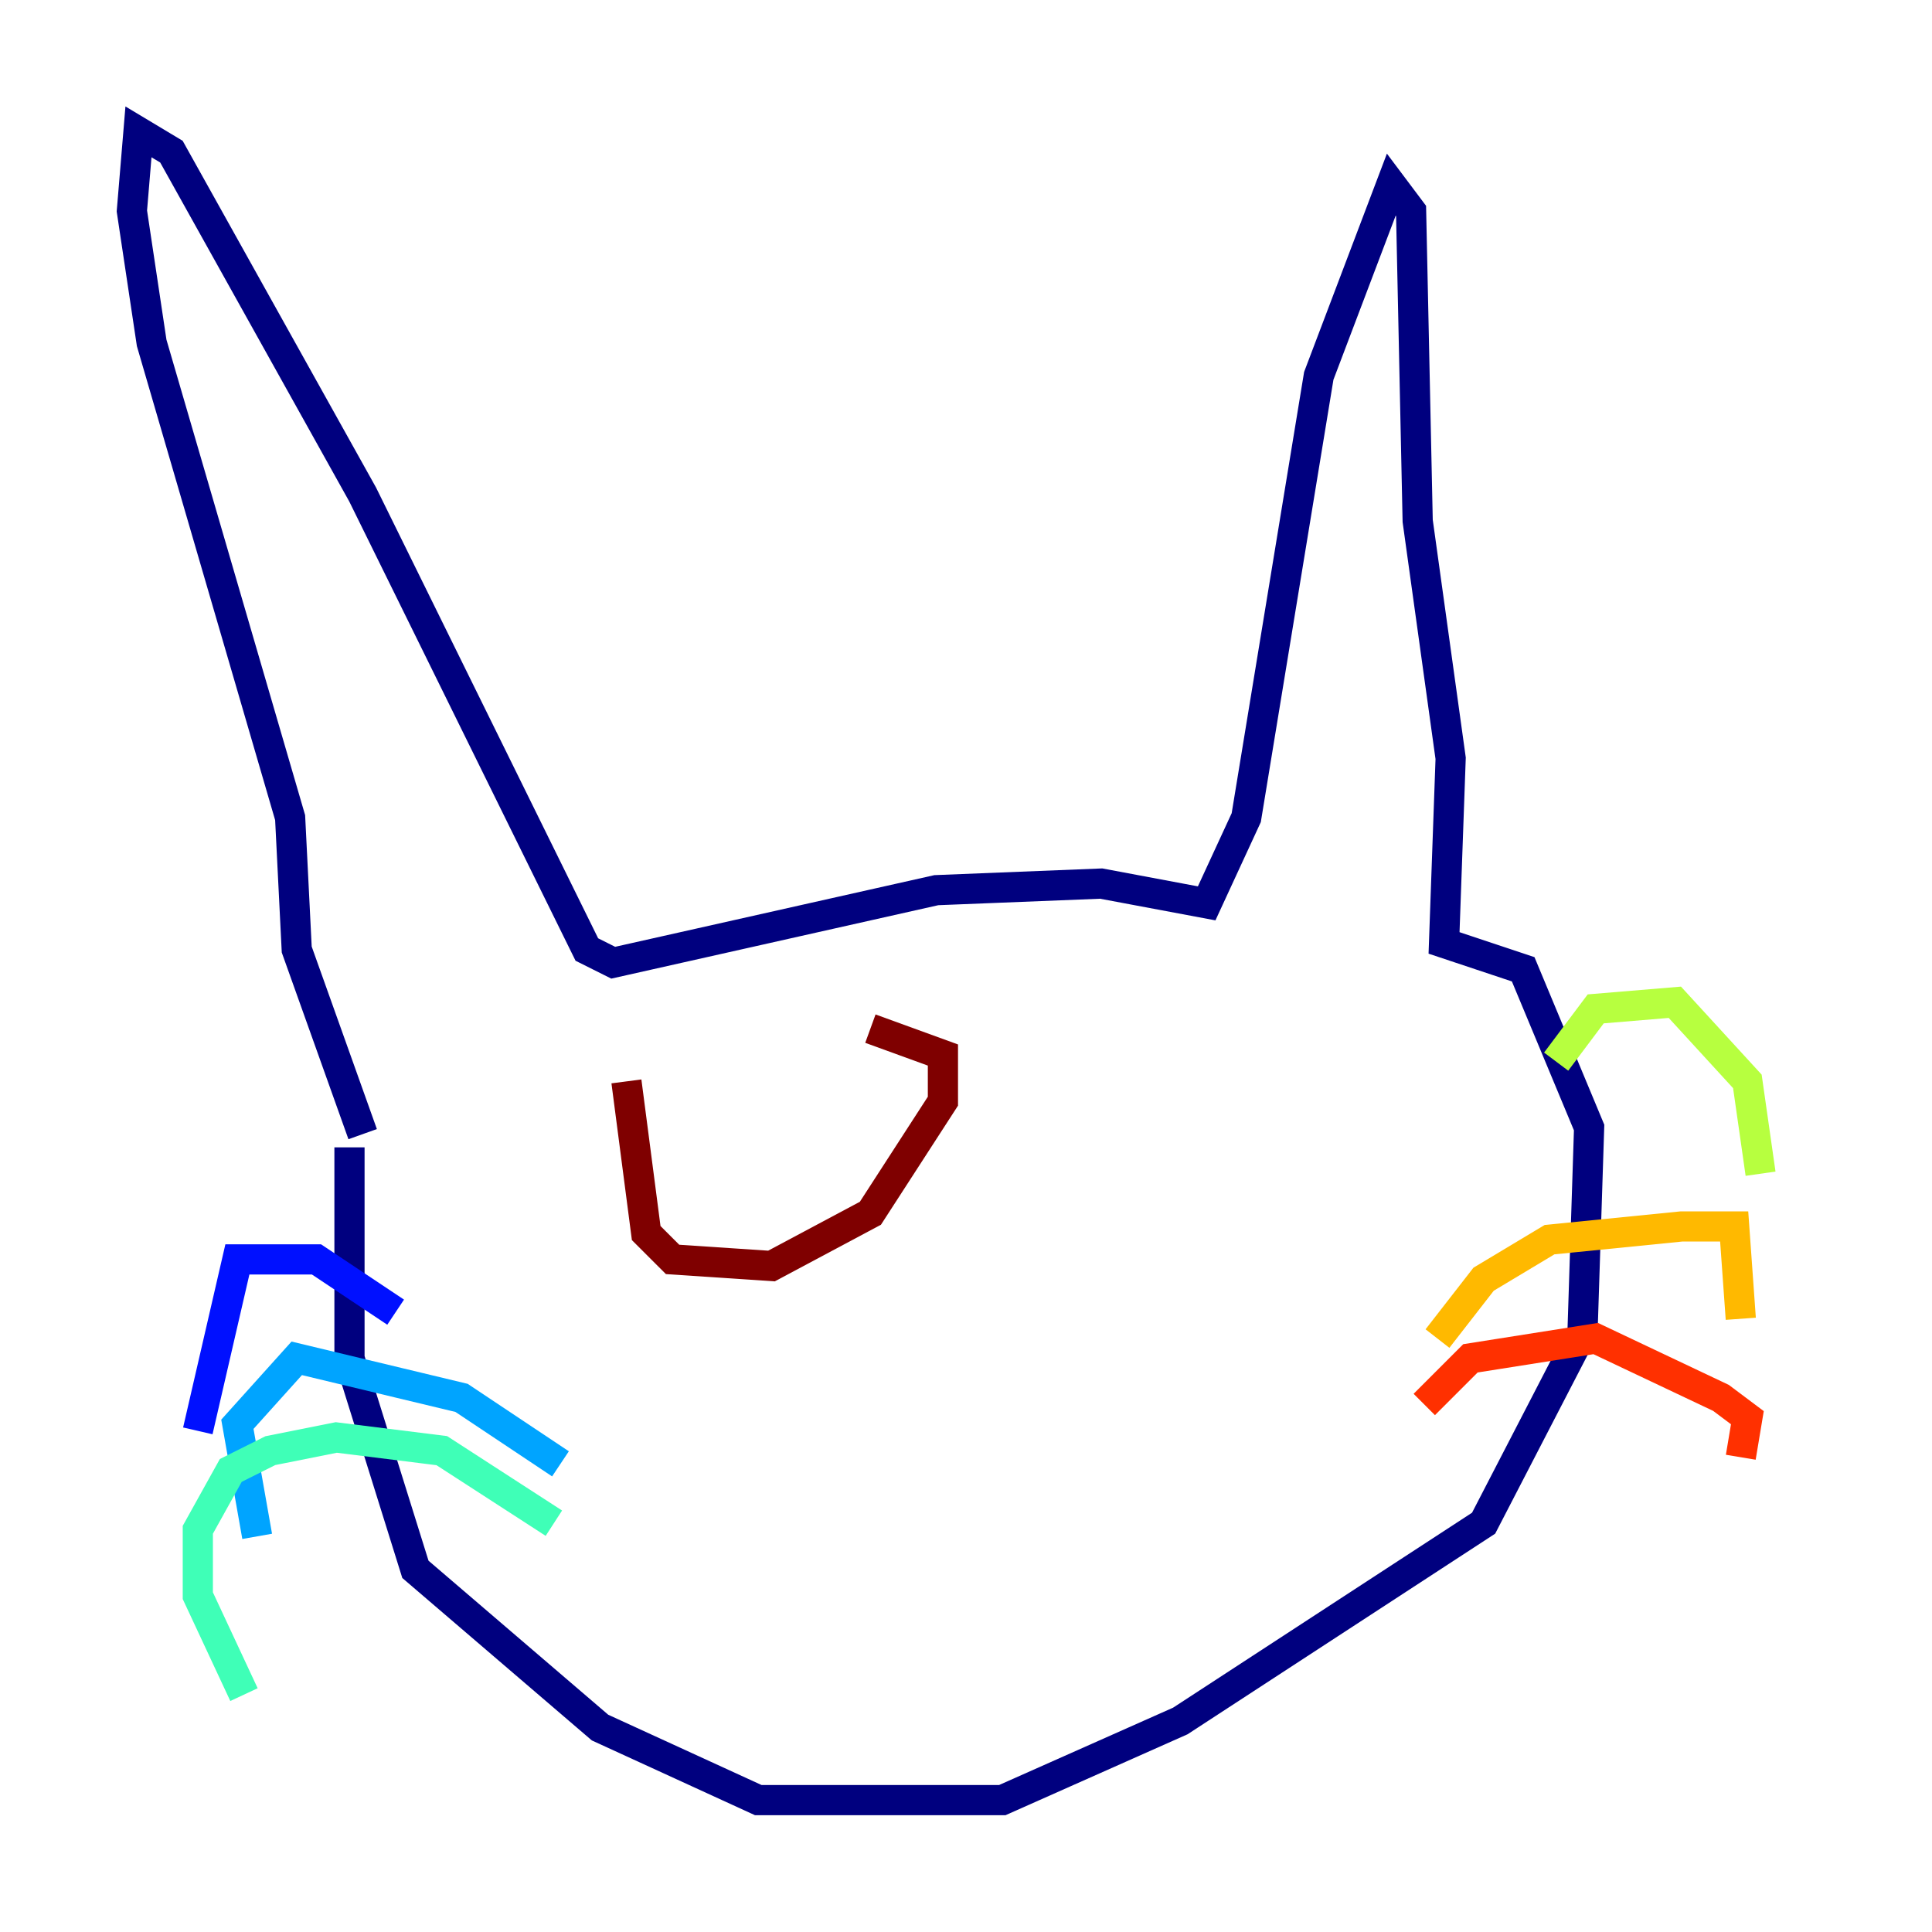 <?xml version="1.0" encoding="utf-8" ?>
<svg baseProfile="tiny" height="128" version="1.2" viewBox="0,0,128,128" width="128" xmlns="http://www.w3.org/2000/svg" xmlns:ev="http://www.w3.org/2001/xml-events" xmlns:xlink="http://www.w3.org/1999/xlink"><defs /><polyline fill="none" points="24.027,75.14 19.659,62.908 19.222,54.171 10.048,22.717 8.737,13.979 9.174,8.737 11.358,10.048 24.027,32.764 38.88,62.908 40.628,63.782 62.034,58.976 72.956,58.539 79.945,59.85 82.567,54.171 87.372,24.901 92.177,12.232 93.488,13.979 93.925,34.512 96.109,50.239 95.672,62.471 100.915,64.218 105.283,74.703 104.846,88.246 98.293,100.915 78.198,114.02 66.403,119.263 50.239,119.263 39.754,114.457 27.522,103.973 23.154,89.993 23.154,76.014" stroke="#00007f" stroke-width="2" /><polyline fill="none" points="26.212,86.935 20.969,83.44 15.727,83.44 13.106,94.799" stroke="#0010ff" stroke-width="2" /><polyline fill="none" points="37.133,96.983 30.58,92.614 19.659,89.993 15.727,94.362 17.038,101.788" stroke="#00a4ff" stroke-width="2" /><polyline fill="none" points="36.696,100.915 29.27,96.109 22.28,95.236 17.911,96.109 15.29,97.42 13.106,101.352 13.106,105.72 16.164,112.273" stroke="#3fffb7" stroke-width="2" /><polyline fill="none" points="103.099,70.335 105.72,66.84 110.963,66.403 115.768,71.645 116.642,77.761" stroke="#b7ff3f" stroke-width="2" /><polyline fill="none" points="95.236,88.683 98.293,84.751 102.662,82.13 111.399,81.256 114.894,81.256 115.331,87.372" stroke="#ffb900" stroke-width="2" /><polyline fill="none" points="94.362,93.051 97.42,89.993 105.72,88.683 114.02,92.614 115.768,93.925 115.331,96.546" stroke="#ff3000" stroke-width="2" /><polyline fill="none" points="41.502,71.645 42.812,81.693 44.56,83.44 51.113,83.877 57.666,80.382 62.471,72.956 62.471,69.898 57.666,68.15" stroke="#7f0000" stroke-width="2" /></svg>